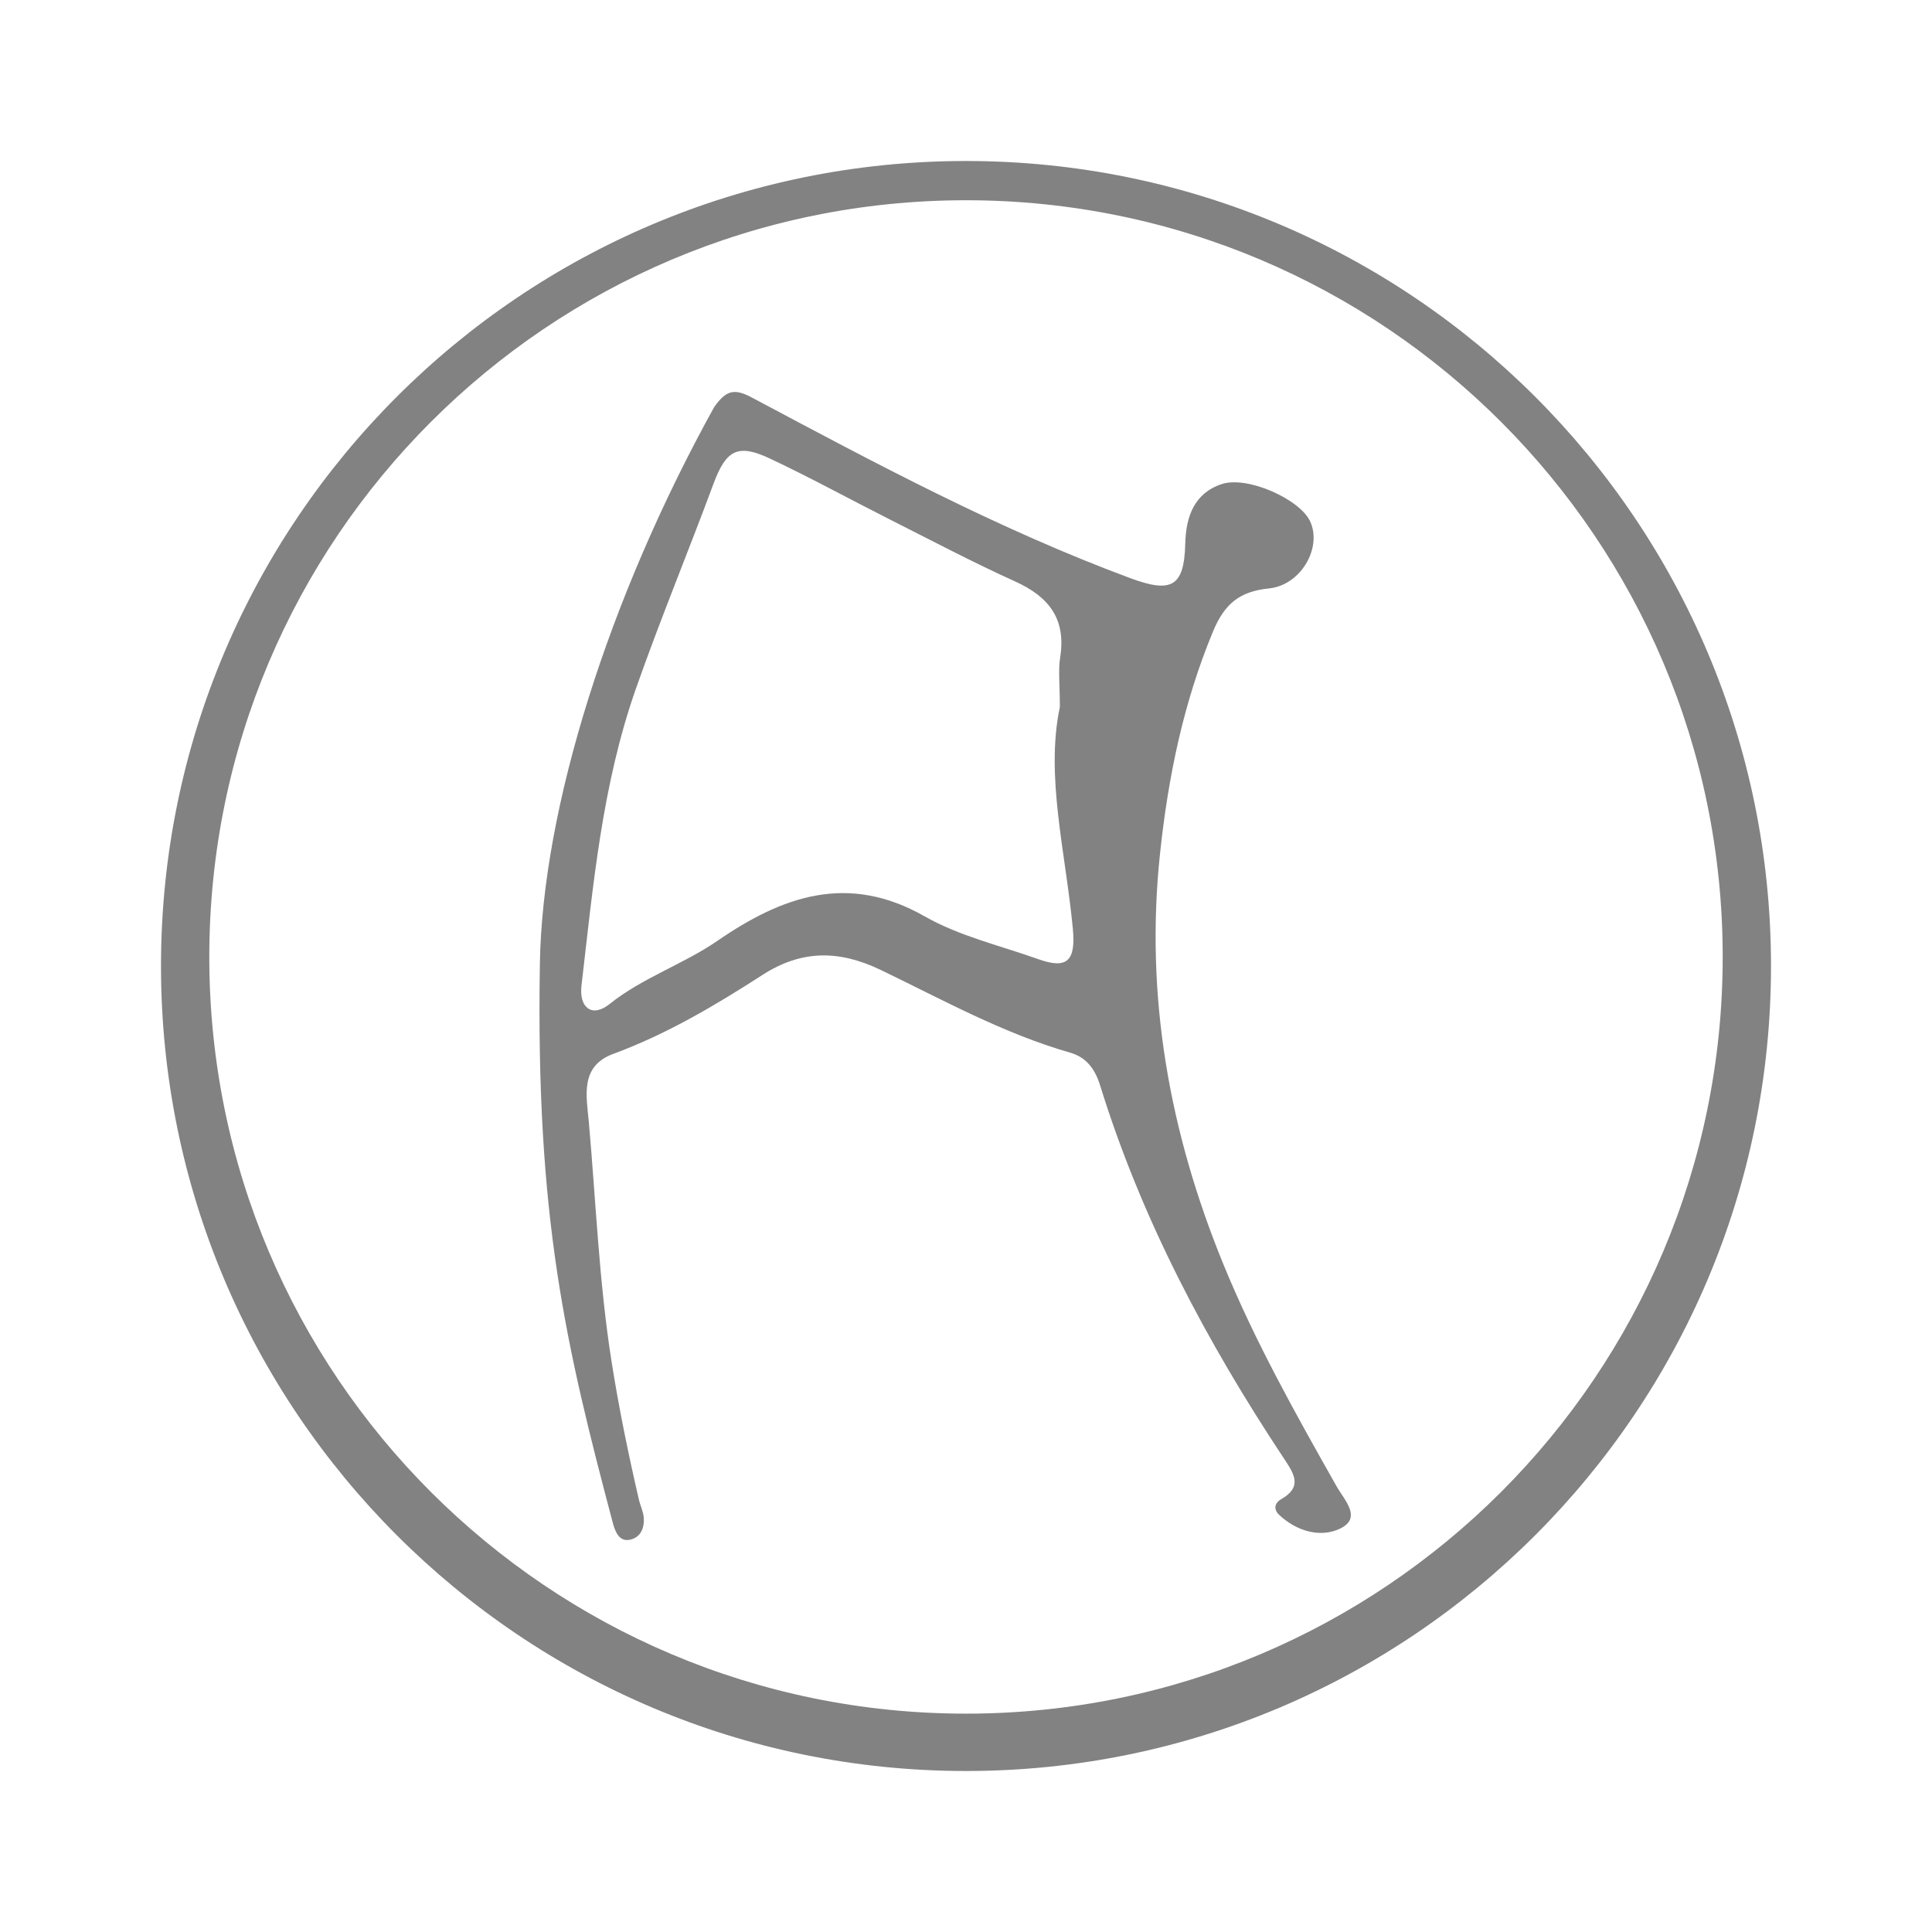 <?xml version="1.0" encoding="utf-8"?>
<!-- Generator: Adobe Illustrator 16.0.0, SVG Export Plug-In . SVG Version: 6.00 Build 0)  -->
<!DOCTYPE svg PUBLIC "-//W3C//DTD SVG 1.1//EN" "http://www.w3.org/Graphics/SVG/1.1/DTD/svg11.dtd">
<svg version="1.1" xmlns="http://www.w3.org/2000/svg" xmlns:xlink="http://www.w3.org/1999/xlink" x="0px" y="0px" width="600px"
	 height="600px" viewBox="0 0 600 600" enable-background="new 0 0 600 600" xml:space="preserve">
<g id="Layer_3" opacity="0">
</g>
<g id="Layer_1">
	<path fill="#828282" d="M300,50C161.929,50,50,161.929,50,300s111.929,250,250,250s250-111.929,250-250S438.071,50,300,50z
		 M300,532.189c-129.787,0-235-105.214-235-235c0-129.787,105.213-235,235-235c129.786,0,235,105.213,235,235
		C535,426.976,429.786,532.189,300,532.189z"/>
</g>
<g id="Layer_2">
	<path fill="#828282" d="M415.143,461.688c-12.759-22.563-25.475-45.226-35.267-69.199c-16.661-40.782-24.345-83.031-19.615-127.438
		c2.535-23.833,7.229-46.676,16.426-68.875c3.625-8.756,8.347-12.516,17.421-13.435c9.967-1.01,16.605-12.775,12.729-20.904
		c-3.265-6.846-19.473-14.152-27.437-11.494c-8.528,2.845-11.097,10.065-11.309,18.529c-0.335,13.334-4.241,15.441-17.091,10.672
		c-40.861-15.167-79.167-35.665-117.498-56.087c-5.534-2.949-7.991-2.212-11.673,2.899C189,185.664,168.464,250.961,167.667,299.189
		c-1.308,79.141,8,118.475,22.802,174.335c0.766,2.482,1.97,5.367,5.257,4.628c3.297-0.74,4.429-3.686,4.201-6.82
		c-0.138-1.902-1.077-3.732-1.515-5.627c-3.287-14.197-6.207-28.418-8.486-42.865c-3.911-24.772-4.852-49.735-7.081-74.605
		c-0.696-7.753-2.825-17.099,7.595-20.936c16.574-6.103,31.608-15.021,46.352-24.521c11.978-7.717,23.602-7.871,36.731-1.553
		c19.241,9.261,38.035,19.731,58.771,25.67c5.023,1.438,7.739,4.969,9.362,10.204c12.886,41.604,33.1,79.662,57.062,115.819
		c3.183,4.809,5.914,8.808-0.887,12.706c-1.945,1.115-2.44,3.096-0.553,4.858c5.46,5.099,12.799,7.155,18.857,4.265
		C423.138,471.41,417.475,465.815,415.143,461.688z M322.508,297.897c-11.863-4.237-24.522-7.15-35.317-13.301
		c-23.909-13.619-44.263-6.254-64.405,7.596c-10.666,7.335-23.191,11.395-33.482,19.621c-5.521,4.415-9.506,1.004-8.725-5.669
		c3.638-31.132,6.355-62.259,16.938-92.36c7.519-21.39,16.183-42.278,24.046-63.499c3.913-10.566,7.553-12.571,17.499-7.896
		c12.551,5.897,24.726,12.594,37.112,18.846c12.97,6.544,25.833,13.344,39.057,19.327c10.492,4.748,15.896,11.615,14.02,23.537
		c-0.647,4.127-0.104,8.441-0.104,15.476c-4.533,21.417,1.775,45.016,4.033,68.84C334.113,298.259,331.535,301.12,322.508,297.897z"
		/>
</g>
</svg>
